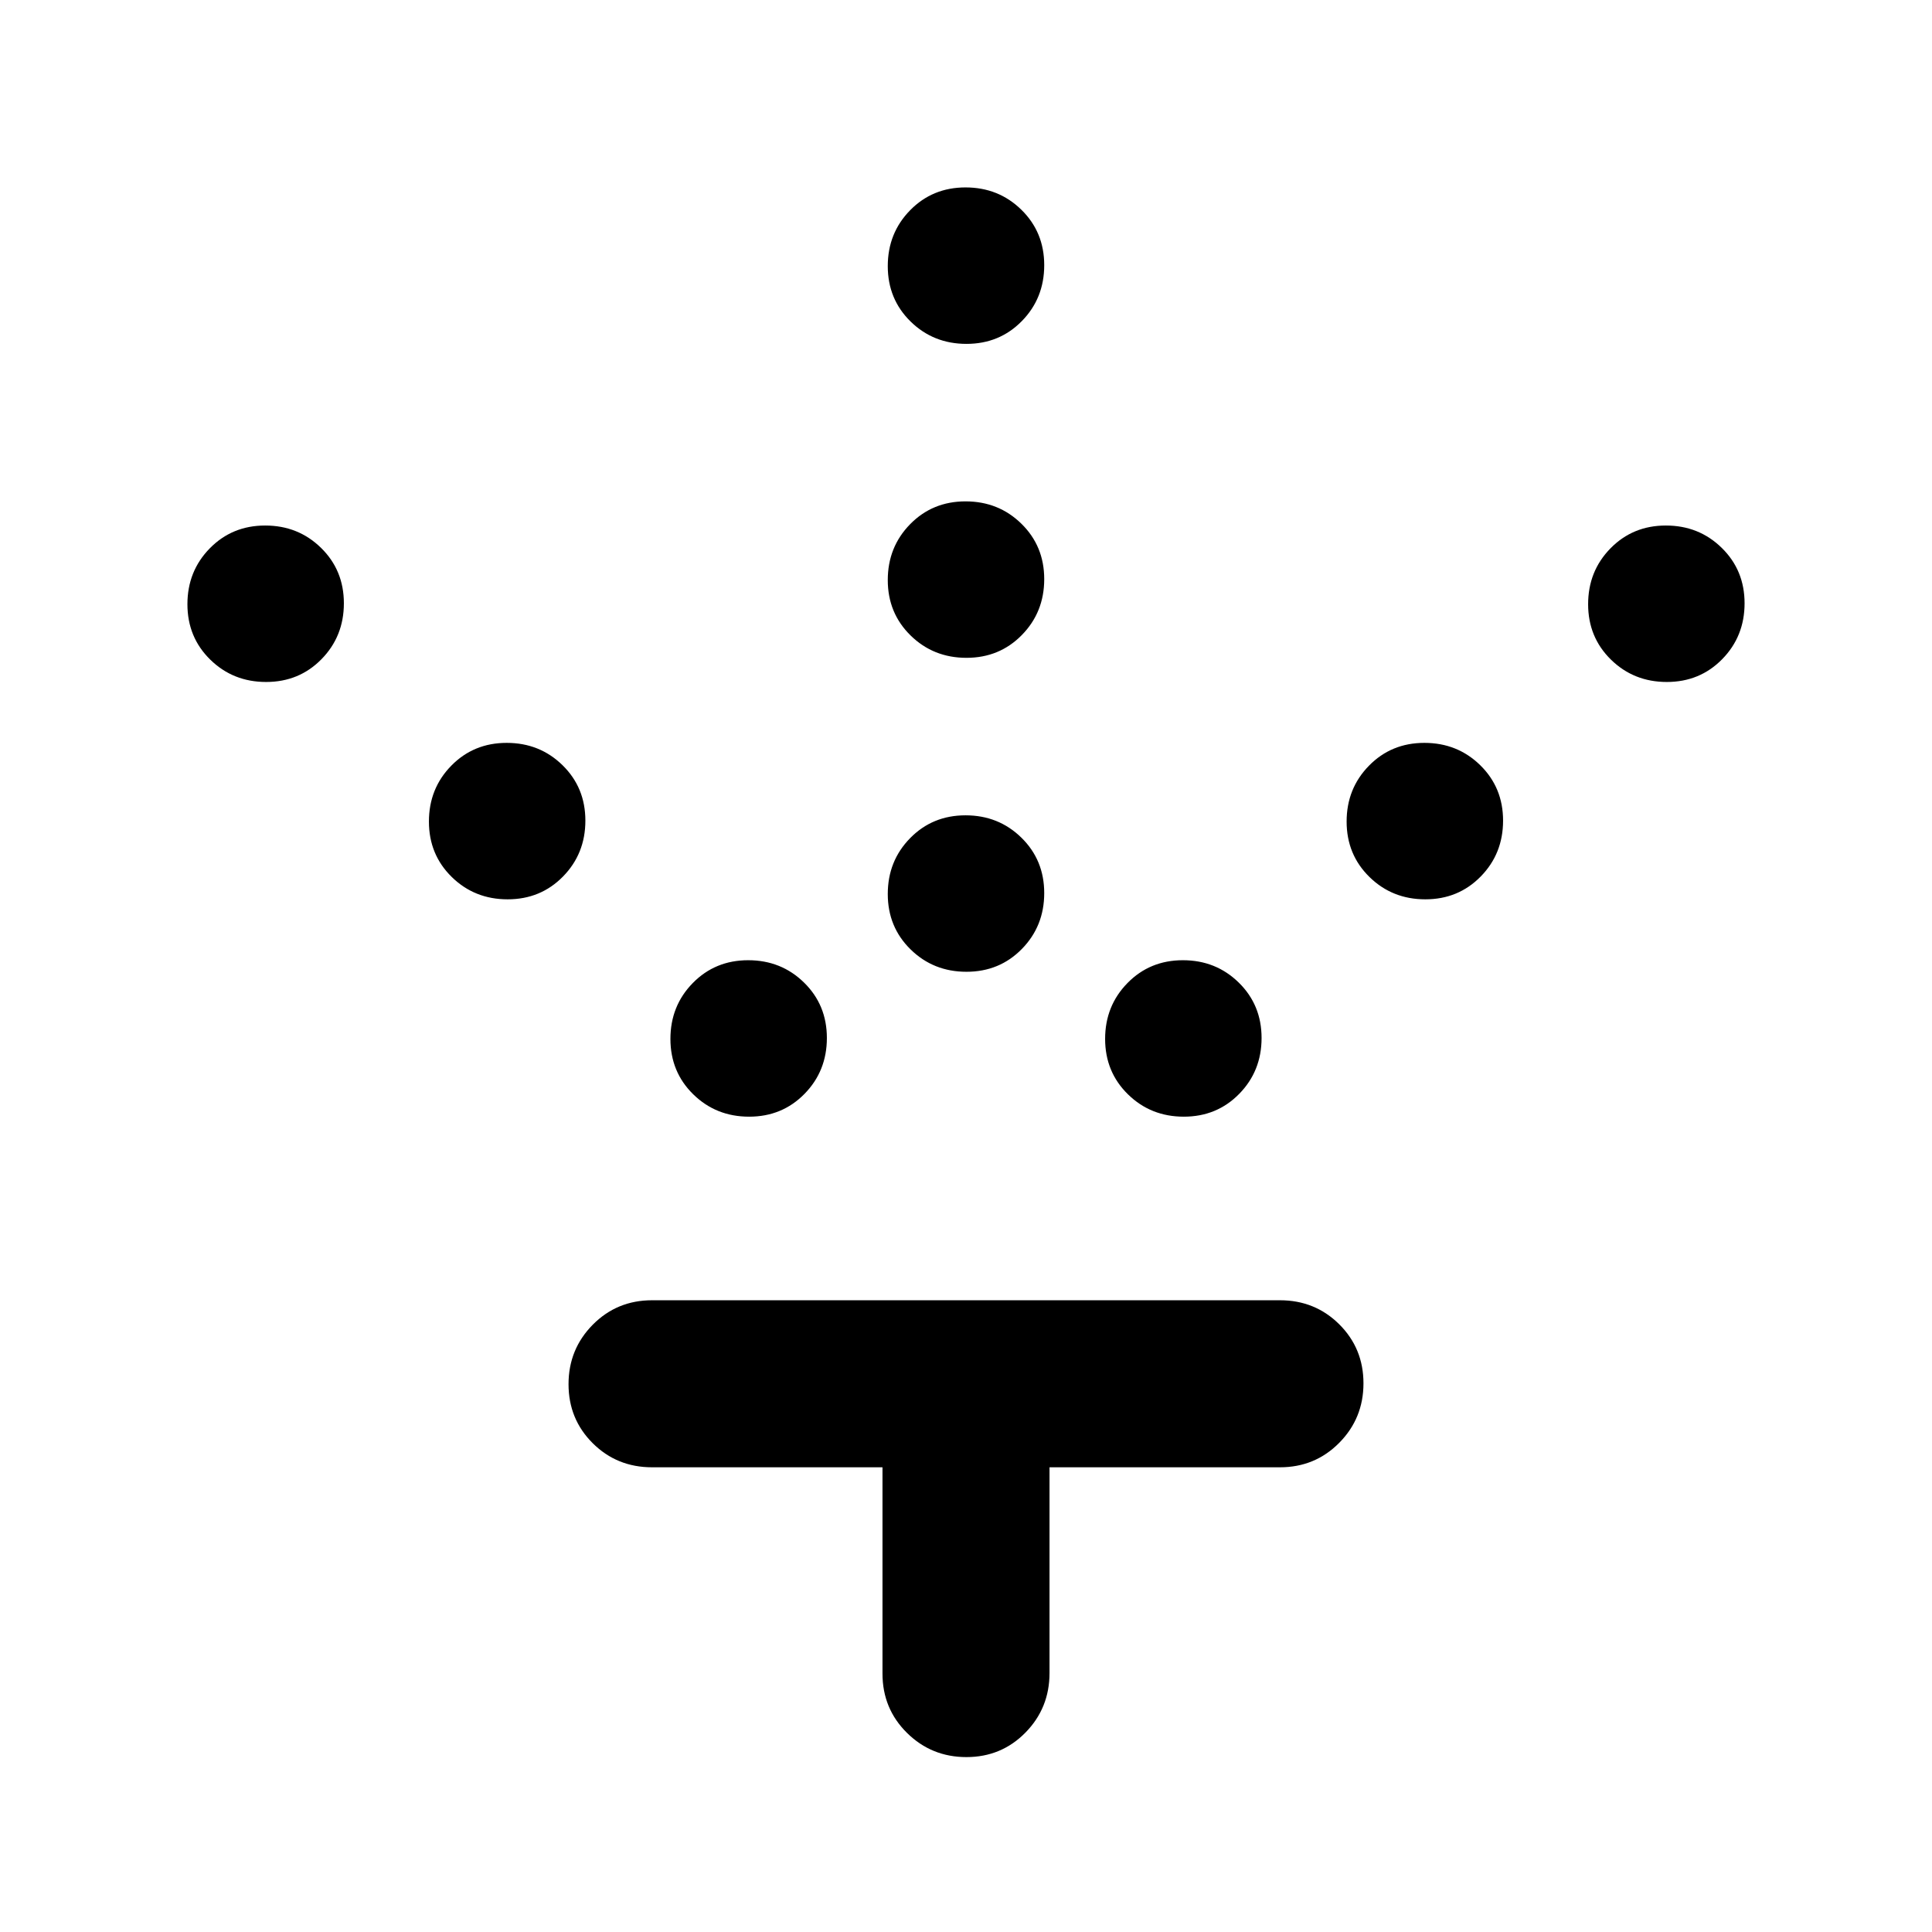 <svg xmlns="http://www.w3.org/2000/svg" height="20" viewBox="0 -960 960 960" width="20"><path d="M480.23-477.13q-16.43 0-27.76-11.11-11.34-11.11-11.34-27.53 0-16.43 11.11-27.76 11.11-11.34 27.53-11.34 16.43 0 27.76 11.11 11.34 11.11 11.34 27.53 0 16.43-11.11 27.76-11.11 11.34-27.53 11.34Zm0-156q-16.43 0-27.76-11.11-11.34-11.11-11.34-27.53 0-16.43 11.11-27.76 11.11-11.34 27.53-11.34 16.43 0 27.76 11.11 11.34 11.11 11.34 27.53 0 16.43-11.11 27.76-11.11 11.34-27.53 11.34Zm0-156q-16.43 0-27.76-11.11-11.34-11.11-11.34-27.53 0-16.43 11.11-27.76 11.11-11.34 27.53-11.34 16.43 0 27.76 11.11 11.34 11.11 11.34 27.53 0 16.43-11.11 27.76-11.11 11.34-27.53 11.34Zm108 384q-16.43 0-27.76-11.11-11.34-11.11-11.34-27.53 0-16.43 11.11-27.76 11.11-11.34 27.53-11.34 16.43 0 27.76 11.11 11.34 11.11 11.34 27.53 0 16.43-11.11 27.76-11.11 11.34-27.53 11.34Zm120-108q-16.43 0-27.76-11.11-11.34-11.11-11.34-27.53 0-16.43 11.11-27.76 11.11-11.34 27.53-11.34 16.43 0 27.76 11.11 11.34 11.11 11.34 27.53 0 16.43-11.11 27.76-11.11 11.34-27.53 11.34Zm120-108q-16.43 0-27.76-11.11-11.34-11.11-11.34-27.53 0-16.43 11.11-27.76 11.11-11.34 27.53-11.34 16.43 0 27.76 11.11 11.34 11.11 11.34 27.53 0 16.43-11.11 27.76-11.11 11.34-27.53 11.34Zm-456 216q-16.43 0-27.76-11.11-11.34-11.11-11.34-27.53 0-16.43 11.11-27.76 11.11-11.34 27.53-11.34 16.43 0 27.76 11.11 11.34 11.11 11.34 27.53 0 16.43-11.11 27.76-11.11 11.34-27.53 11.34Zm-120-108q-16.43 0-27.76-11.11-11.34-11.11-11.34-27.53 0-16.43 11.11-27.76 11.11-11.34 27.53-11.34 16.43 0 27.76 11.11 11.34 11.11 11.34 27.53 0 16.43-11.11 27.76-11.11 11.34-27.53 11.34Zm-120-108q-16.43 0-27.76-11.11-11.34-11.11-11.34-27.53 0-16.43 11.11-27.76 11.11-11.34 27.53-11.34 16.43 0 27.76 11.11 11.34 11.11 11.34 27.53 0 16.43-11.11 27.76-11.11 11.34-27.53 11.34ZM438.5-230.91H324q-17.45 0-29.48-11.97-12.02-11.96-12.02-29.32 0-17.37 12.02-29.54 12.03-12.17 29.48-12.17h312q17.45 0 29.48 11.96 12.02 11.96 12.02 29.33 0 17.36-12.02 29.53-12.03 12.18-29.48 12.18H521.5v102.23q0 17.42-11.96 29.59-11.97 12.18-29.33 12.18t-29.54-12.03q-12.17-12.02-12.17-29.47v-102.5Z"/></svg>